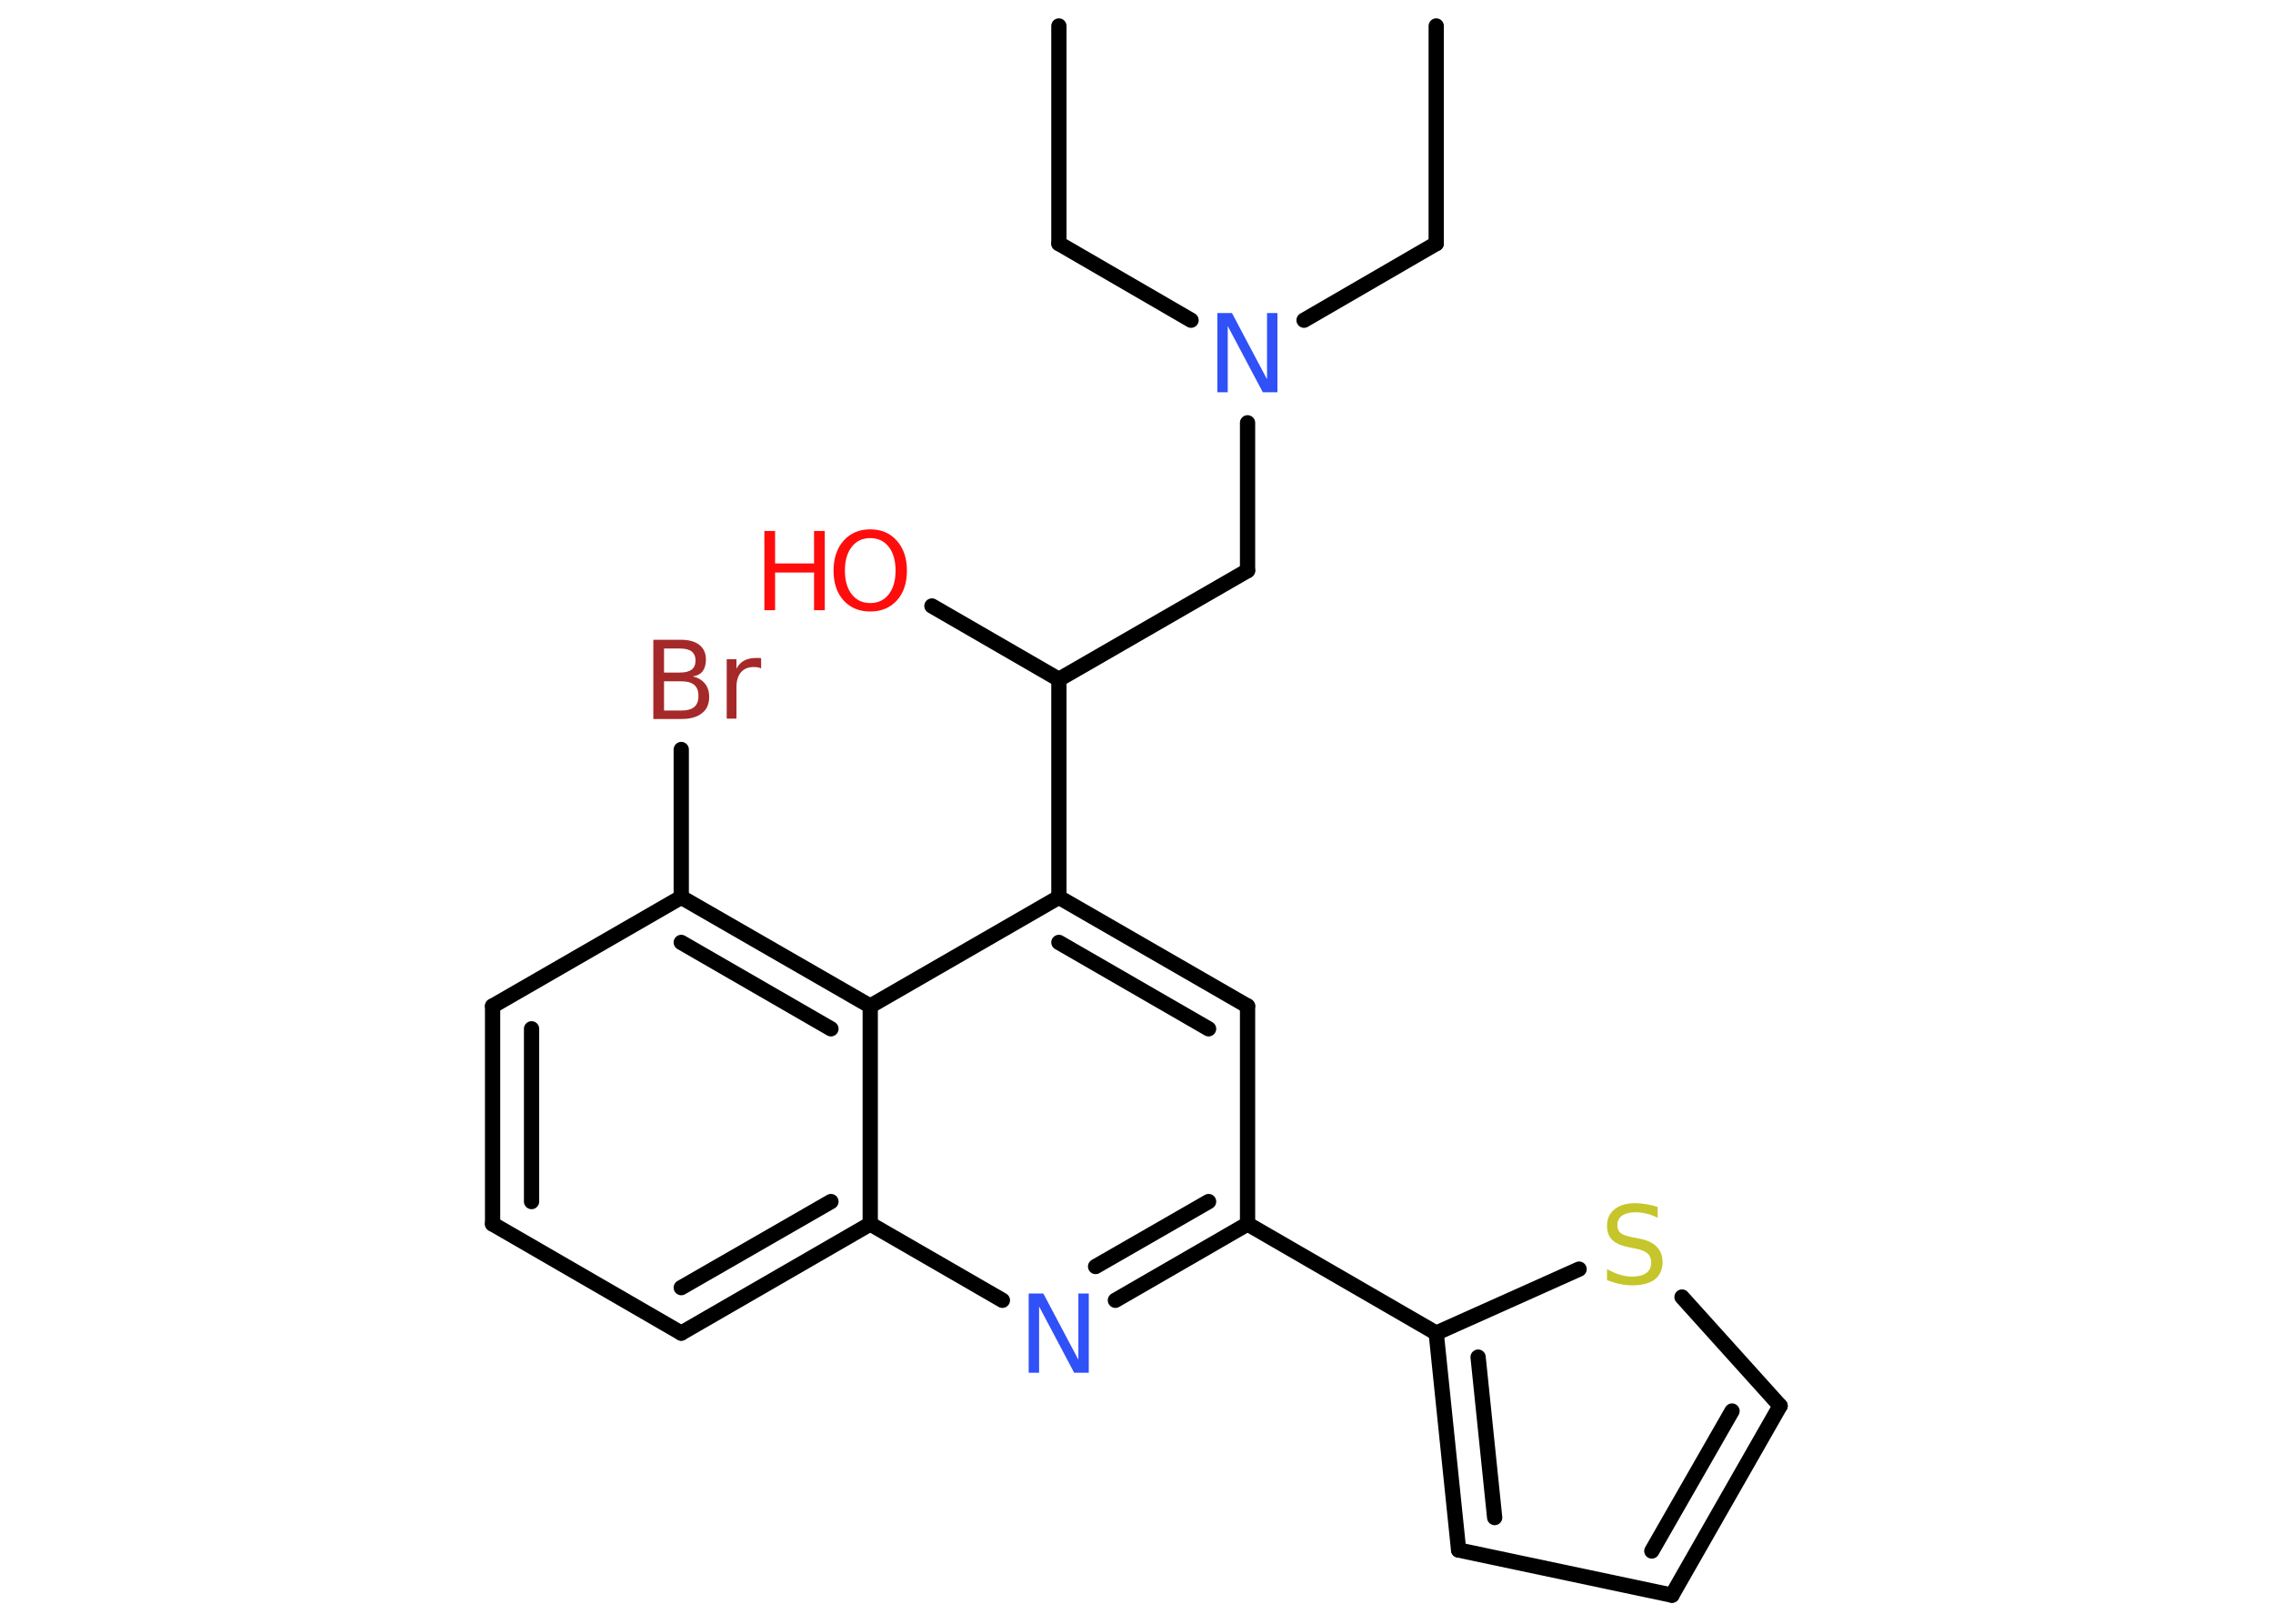 <?xml version='1.0' encoding='UTF-8'?>
<!DOCTYPE svg PUBLIC "-//W3C//DTD SVG 1.1//EN" "http://www.w3.org/Graphics/SVG/1.1/DTD/svg11.dtd">
<svg version='1.2' xmlns='http://www.w3.org/2000/svg' xmlns:xlink='http://www.w3.org/1999/xlink' width='70.0mm' height='50.0mm' viewBox='0 0 70.0 50.0'>
  <desc>Generated by the Chemistry Development Kit (http://github.com/cdk)</desc>
  <g stroke-linecap='round' stroke-linejoin='round' stroke='#000000' stroke-width='.47' fill='#FF0D0D'>
    <rect x='.0' y='.0' width='70.0' height='50.0' fill='#FFFFFF' stroke='none'/>
    <g id='mol1' class='mol'>
      <line id='mol1bnd1' class='bond' x1='44.23' y1='.8' x2='44.23' y2='7.5'/>
      <line id='mol1bnd2' class='bond' x1='44.23' y1='7.5' x2='40.16' y2='9.86'/>
      <line id='mol1bnd3' class='bond' x1='36.68' y1='9.86' x2='32.61' y2='7.5'/>
      <line id='mol1bnd4' class='bond' x1='32.61' y1='7.5' x2='32.61' y2='.8'/>
      <line id='mol1bnd5' class='bond' x1='38.42' y1='13.02' x2='38.42' y2='17.57'/>
      <line id='mol1bnd6' class='bond' x1='38.42' y1='17.57' x2='32.61' y2='20.92'/>
      <line id='mol1bnd7' class='bond' x1='32.61' y1='20.92' x2='28.7' y2='18.66'/>
      <line id='mol1bnd8' class='bond' x1='32.61' y1='20.92' x2='32.61' y2='27.63'/>
      <g id='mol1bnd9' class='bond'>
        <line x1='38.42' y1='30.98' x2='32.61' y2='27.63'/>
        <line x1='37.22' y1='31.68' x2='32.61' y2='29.02'/>
      </g>
      <line id='mol1bnd10' class='bond' x1='38.42' y1='30.98' x2='38.42' y2='37.69'/>
      <line id='mol1bnd11' class='bond' x1='38.42' y1='37.69' x2='44.23' y2='41.05'/>
      <g id='mol1bnd12' class='bond'>
        <line x1='44.23' y1='41.05' x2='44.92' y2='47.73'/>
        <line x1='45.52' y1='41.79' x2='46.03' y2='46.73'/>
      </g>
      <line id='mol1bnd13' class='bond' x1='44.92' y1='47.73' x2='51.49' y2='49.12'/>
      <g id='mol1bnd14' class='bond'>
        <line x1='51.49' y1='49.12' x2='54.82' y2='43.29'/>
        <line x1='50.87' y1='47.76' x2='53.34' y2='43.45'/>
      </g>
      <line id='mol1bnd15' class='bond' x1='54.82' y1='43.29' x2='51.8' y2='39.94'/>
      <line id='mol1bnd16' class='bond' x1='44.23' y1='41.05' x2='48.63' y2='39.08'/>
      <g id='mol1bnd17' class='bond'>
        <line x1='34.35' y1='40.04' x2='38.42' y2='37.69'/>
        <line x1='33.74' y1='39.0' x2='37.22' y2='37.0'/>
      </g>
      <line id='mol1bnd18' class='bond' x1='30.87' y1='40.04' x2='26.8' y2='37.69'/>
      <g id='mol1bnd19' class='bond'>
        <line x1='20.98' y1='41.05' x2='26.8' y2='37.69'/>
        <line x1='20.98' y1='39.65' x2='25.59' y2='37.0'/>
      </g>
      <line id='mol1bnd20' class='bond' x1='20.98' y1='41.05' x2='15.17' y2='37.69'/>
      <g id='mol1bnd21' class='bond'>
        <line x1='15.17' y1='30.98' x2='15.17' y2='37.69'/>
        <line x1='16.37' y1='31.68' x2='16.37' y2='37.0'/>
      </g>
      <line id='mol1bnd22' class='bond' x1='15.17' y1='30.98' x2='20.98' y2='27.63'/>
      <line id='mol1bnd23' class='bond' x1='20.98' y1='27.63' x2='20.98' y2='23.08'/>
      <g id='mol1bnd24' class='bond'>
        <line x1='26.8' y1='30.98' x2='20.98' y2='27.63'/>
        <line x1='25.59' y1='31.68' x2='20.98' y2='29.02'/>
      </g>
      <line id='mol1bnd25' class='bond' x1='32.61' y1='27.63' x2='26.8' y2='30.98'/>
      <line id='mol1bnd26' class='bond' x1='26.8' y1='37.69' x2='26.8' y2='30.98'/>
      <path id='mol1atm3' class='atom' d='M37.5 9.64h.44l1.08 2.04v-2.04h.32v2.44h-.45l-1.08 -2.04v2.04h-.32v-2.44z' stroke='none' fill='#3050F8'/>
      <g id='mol1atm8' class='atom'>
        <path d='M26.8 16.57q-.36 .0 -.57 .27q-.21 .27 -.21 .73q.0 .46 .21 .73q.21 .27 .57 .27q.36 .0 .57 -.27q.21 -.27 .21 -.73q.0 -.46 -.21 -.73q-.21 -.27 -.57 -.27zM26.8 16.3q.51 .0 .82 .35q.31 .35 .31 .92q.0 .58 -.31 .92q-.31 .34 -.82 .34q-.51 .0 -.82 -.34q-.31 -.34 -.31 -.92q.0 -.57 .31 -.92q.31 -.35 .82 -.35z' stroke='none'/>
        <path d='M23.54 16.35h.33v1.0h1.2v-1.0h.33v2.44h-.33v-1.16h-1.2v1.16h-.33v-2.44z' stroke='none'/>
      </g>
      <path id='mol1atm16' class='atom' d='M51.05 37.18v.32q-.18 -.09 -.35 -.13q-.17 -.04 -.32 -.04q-.27 .0 -.42 .1q-.15 .1 -.15 .3q.0 .16 .1 .24q.1 .08 .37 .13l.2 .04q.37 .07 .54 .25q.18 .18 .18 .47q.0 .35 -.24 .54q-.24 .18 -.7 .18q-.17 .0 -.37 -.04q-.19 -.04 -.4 -.12v-.34q.2 .11 .39 .17q.19 .06 .38 .06q.29 .0 .44 -.11q.15 -.11 .15 -.32q.0 -.18 -.11 -.28q-.11 -.1 -.36 -.15l-.2 -.04q-.37 -.07 -.53 -.23q-.16 -.16 -.16 -.43q.0 -.33 .23 -.51q.23 -.19 .63 -.19q.17 .0 .35 .03q.18 .03 .36 .09z' stroke='none' fill='#C6C62C'/>
      <path id='mol1atm17' class='atom' d='M31.69 39.83h.44l1.08 2.04v-2.04h.32v2.44h-.45l-1.08 -2.04v2.04h-.32v-2.44z' stroke='none' fill='#3050F8'/>
      <path id='mol1atm23' class='atom' d='M20.45 20.98v.9h.53q.27 .0 .4 -.11q.13 -.11 .13 -.34q.0 -.23 -.13 -.34q-.13 -.11 -.4 -.11h-.53zM20.45 19.98v.73h.49q.24 .0 .36 -.09q.12 -.09 .12 -.28q.0 -.18 -.12 -.28q-.12 -.09 -.36 -.09h-.49zM20.12 19.7h.84q.38 .0 .58 .16q.2 .16 .2 .45q.0 .22 -.1 .36q-.1 .13 -.31 .16q.24 .05 .38 .22q.13 .16 .13 .41q.0 .33 -.22 .5q-.22 .18 -.63 .18h-.87v-2.44zM23.45 20.59q-.05 -.03 -.11 -.04q-.06 -.01 -.13 -.01q-.25 .0 -.39 .16q-.14 .16 -.14 .47v.96h-.3v-1.83h.3v.29q.09 -.17 .24 -.25q.15 -.08 .37 -.08q.03 .0 .07 .0q.04 .0 .08 .01v.31z' stroke='none' fill='#A62929'/>
    </g>
  </g>
</svg>
